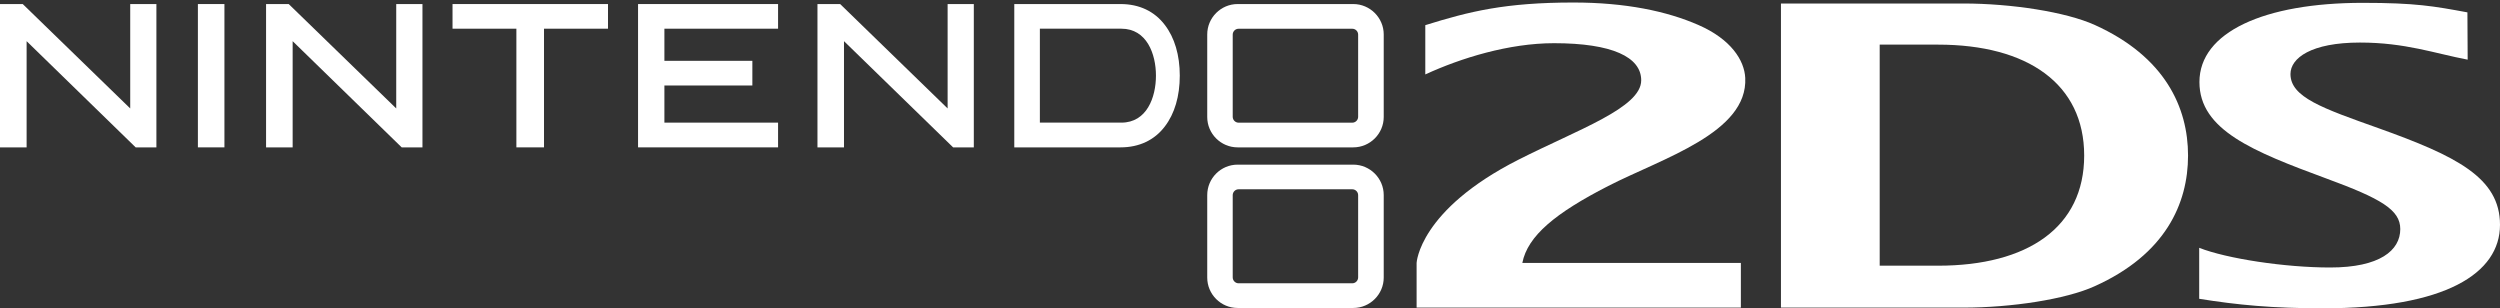 <svg clip-rule="evenodd" fill-rule="evenodd" stroke-linejoin="round" stroke-miterlimit="2" viewBox="0 0 600 74" xmlns="http://www.w3.org/2000/svg"><rect x="0" y="0" width="600" height="74" fill="#333333" stroke="none"/><g fill="#fff" fill-rule="nonzero"><path d="m339.985 73.829v-10.728s.575-12.679 24.452-24.778c14.327-7.263 29.453-12.466 29.453-19.046 0-5.588-6.983-8.91-20.93-8.91-10.836 0-22.329 3.561-30.89 7.496v-11.824c10.625-3.312 19.179-5.435 35.567-5.435 12.466 0 22.344 2.059 29.961 5.384 7.863 3.429 11.049 8.499 11.259 12.704.663 13.159-19.825 19.256-32.892 25.949-12.625 6.469-19.338 11.957-20.606 18.46h52.448v10.728z"/><path d="m325.954 66.569c0 .775-.622 1.422-1.417 1.422h-27.263c-.793 0-1.422-.647-1.422-1.422v-19.723c0-.78.629-1.42 1.422-1.42h27.263c.795 0 1.417.64 1.417 1.42zm-1.163-27.055h-27.761c-4.028 0-7.293 3.284-7.293 7.306v19.8c0 4.002 3.265 7.294 7.293 7.294h27.761c4.015 0 7.303-3.292 7.303-7.294v-19.8c0-4.022-3.288-7.306-7.303-7.306"/><path d="m6.387 9.88v25.488h-6.387v-34.396h5.458l25.794 25.055v-25.055h6.284v34.396h-4.977z"/><path d="m70.236 9.88v25.488h-6.379v-34.396h5.434l25.805 25.055v-25.055h6.295v34.396h-4.986z"/><path d="m202.558 9.88v25.488h-6.367v-34.396h5.445l25.792 25.055v-25.055h6.287v34.396h-4.968z"/><path d="m47.494.972h6.369v34.396h-6.369v-34.396z"/><path d="m108.607.972h37.313v5.914h-15.359v28.482h-6.629v-28.482h-15.325v-5.914z"/><path d="m153.133.972h33.604v5.914h-27.281v7.712h21.112v5.92h-21.112v8.913h27.281v5.937h-33.604v-34.396z"/><path d="m269.12 29.431h-19.551v-22.545h19.551c6.113 0 8.308 6.077 8.308 11.265 0 5.214-2.195 11.28-8.308 11.28m10.449-23.43c-2.478-3.291-6.159-5.029-10.628-5.029h-25.512v34.396h25.512c4.469 0 8.15-1.745 10.628-5.031 2.341-3.052 3.578-7.25 3.578-12.186 0-4.901-1.237-9.101-3.578-12.15"/><path d="m325.954 28.029c0 .768-.622 1.414-1.417 1.414h-27.263c-.793 0-1.422-.646-1.422-1.414v-19.715c0-.781.629-1.417 1.422-1.417h27.263c.795 0 1.417.636 1.417 1.417zm-1.163-27.057h-27.761c-4.028 0-7.293 3.296-7.293 7.293v19.81c0 4.007 3.265 7.293 7.293 7.293h27.761c4.015 0 7.303-3.286 7.303-7.293v-19.81c0-3.997-3.288-7.293-7.303-7.293"/><path d="m527.808 59.476c6.597 2.595 20.549 4.724 31.424 4.724 11.914 0 16.835-4.09 16.835-9.227 0-4.602-4.572-7.298-17.729-12.127-17.574-6.494-30.474-11.618-30.474-23.158 0-11.967 15.521-19.006 39.174-19.006 12.708 0 17.087.798 25.143 2.287l.059 11.349c-7.92-1.504-14.956-4.105-25.859-4.105-11.688 0-16.668 3.72-16.668 7.553 0 5.557 7.66 8.207 21.117 12.994 18.75 6.708 29.17 11.891 29.17 23.194 0 11.637-13.051 20.039-42.483 20.039-12.112 0-20.447-.796-29.709-2.282z"/><path d="m465.137 10.711h-14.011v53.055h14.011c21.502 0 35.067-9.191 35.067-26.434 0-17.192-13.565-26.621-35.067-26.621m37.598 57.976c-6.931 3.155-20.036 5.142-31.514 5.142h-43.792v-72.988h43.792c11.478 0 24.583 2.012 31.524 5.152 16.871 7.617 22.386 19.803 22.386 31.339 0 11.57-5.463 23.741-22.396 31.355"/></g></svg>